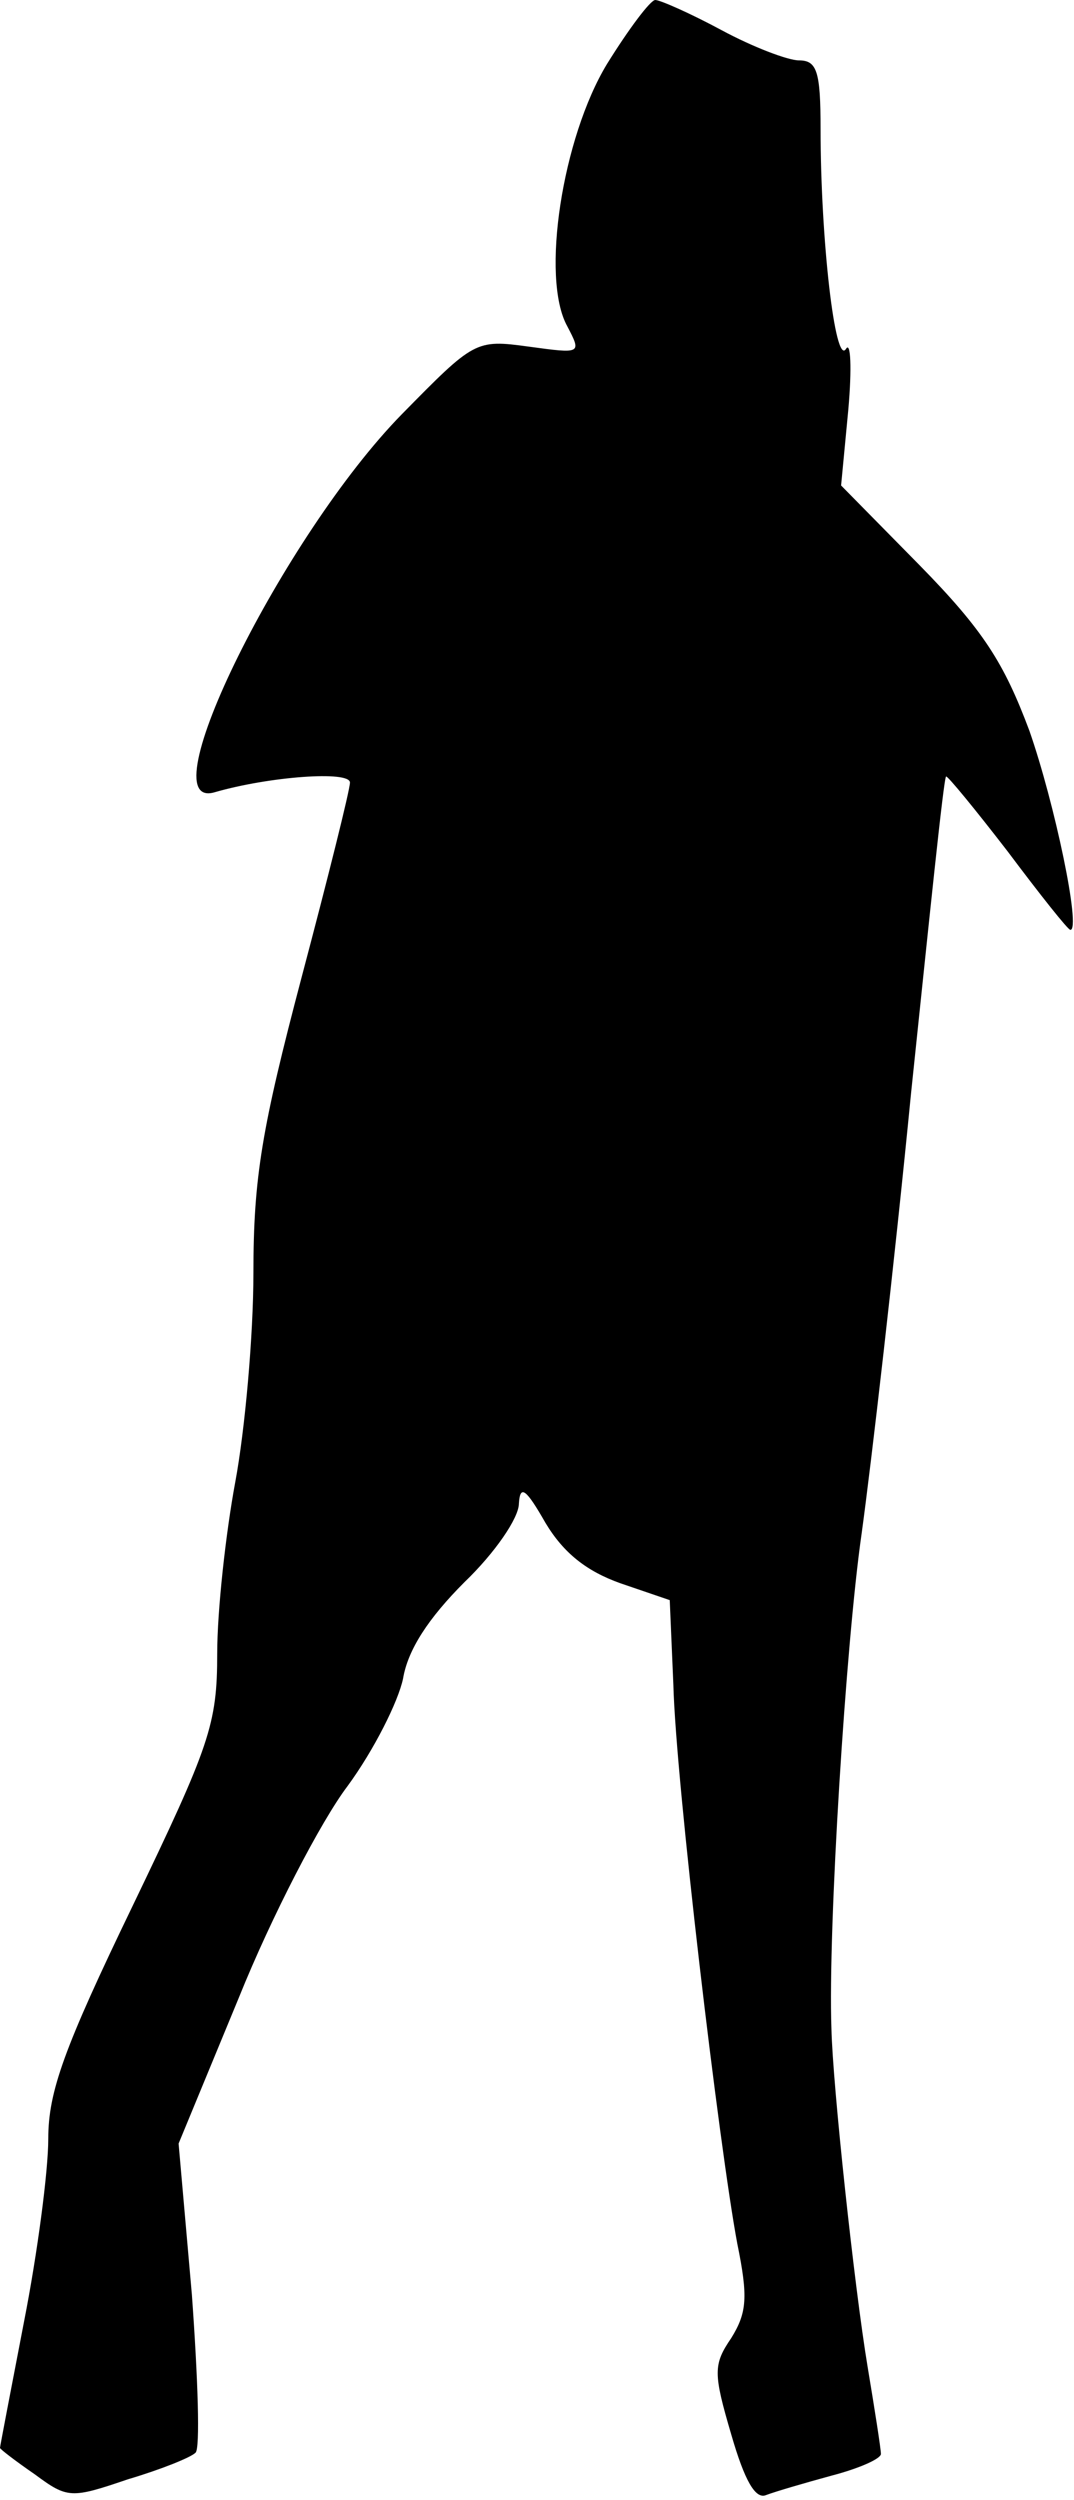 <?xml version="1.0" standalone="no"?>
<!DOCTYPE svg PUBLIC "-//W3C//DTD SVG 20010904//EN"
 "http://www.w3.org/TR/2001/REC-SVG-20010904/DTD/svg10.dtd">
<svg version="1.0" xmlns="http://www.w3.org/2000/svg"
 width="89pt" height="207pt" viewBox="0 0 89 207"
 preserveAspectRatio="xMidYMid meet">
<g transform="translate(0,207) scale(0.1,-0.1)"
fill="#000000" stroke="none">
<path fill="#000000" stroke="none" d="M503 2017 c-37 -61 -55 -177 -33 -217
12 -23 12 -23 -32 -17 -44 6 -45 5 -105 -56 -98 -100 -212 -330 -155 -313 45
13 112 18 112 8 0 -6 -18 -78 -40 -161 -33 -125 -40 -166 -40 -245 0 -52 -7
-130 -15 -173 -8 -43 -15 -107 -15 -142 0 -59 -6 -76 -70 -209 -57 -118 -70
-154 -70 -193 0 -27 -9 -95 -20 -151 -11 -57 -20 -104 -20 -105 0 -1 13 -11
29 -22 27 -20 30 -20 77 -4 27 8 52 18 56 22 4 3 2 62 -3 131 l-11 125 50 121
c27 67 68 146 90 175 22 30 42 70 46 89 4 24 21 50 51 80 25 24 45 53 45 65 1
16 6 12 22 -16 15 -25 34 -40 62 -50 l41 -14 3 -70 c2 -80 38 -383 53 -463 9
-44 8 -57 -5 -78 -15 -22 -15 -29 0 -80 11 -38 20 -54 29 -50 8 3 32 10 54 16
23 6 41 14 41 18 0 4 -5 36 -11 72 -11 66 -29 234 -30 280 -3 82 12 320 25
410 8 58 27 222 41 365 15 143 27 261 29 262 1 1 24 -27 51 -62 27 -36 50 -65
52 -65 9 0 -13 105 -34 165 -21 56 -38 83 -91 137 l-65 66 6 63 c3 34 2 57 -2
50 -9 -14 -21 91 -21 182 0 48 -3 57 -18 57 -9 0 -38 11 -64 25 -26 14 -51 25
-55 25 -4 0 -22 -24 -40 -53z"/>
</g>
</svg>
